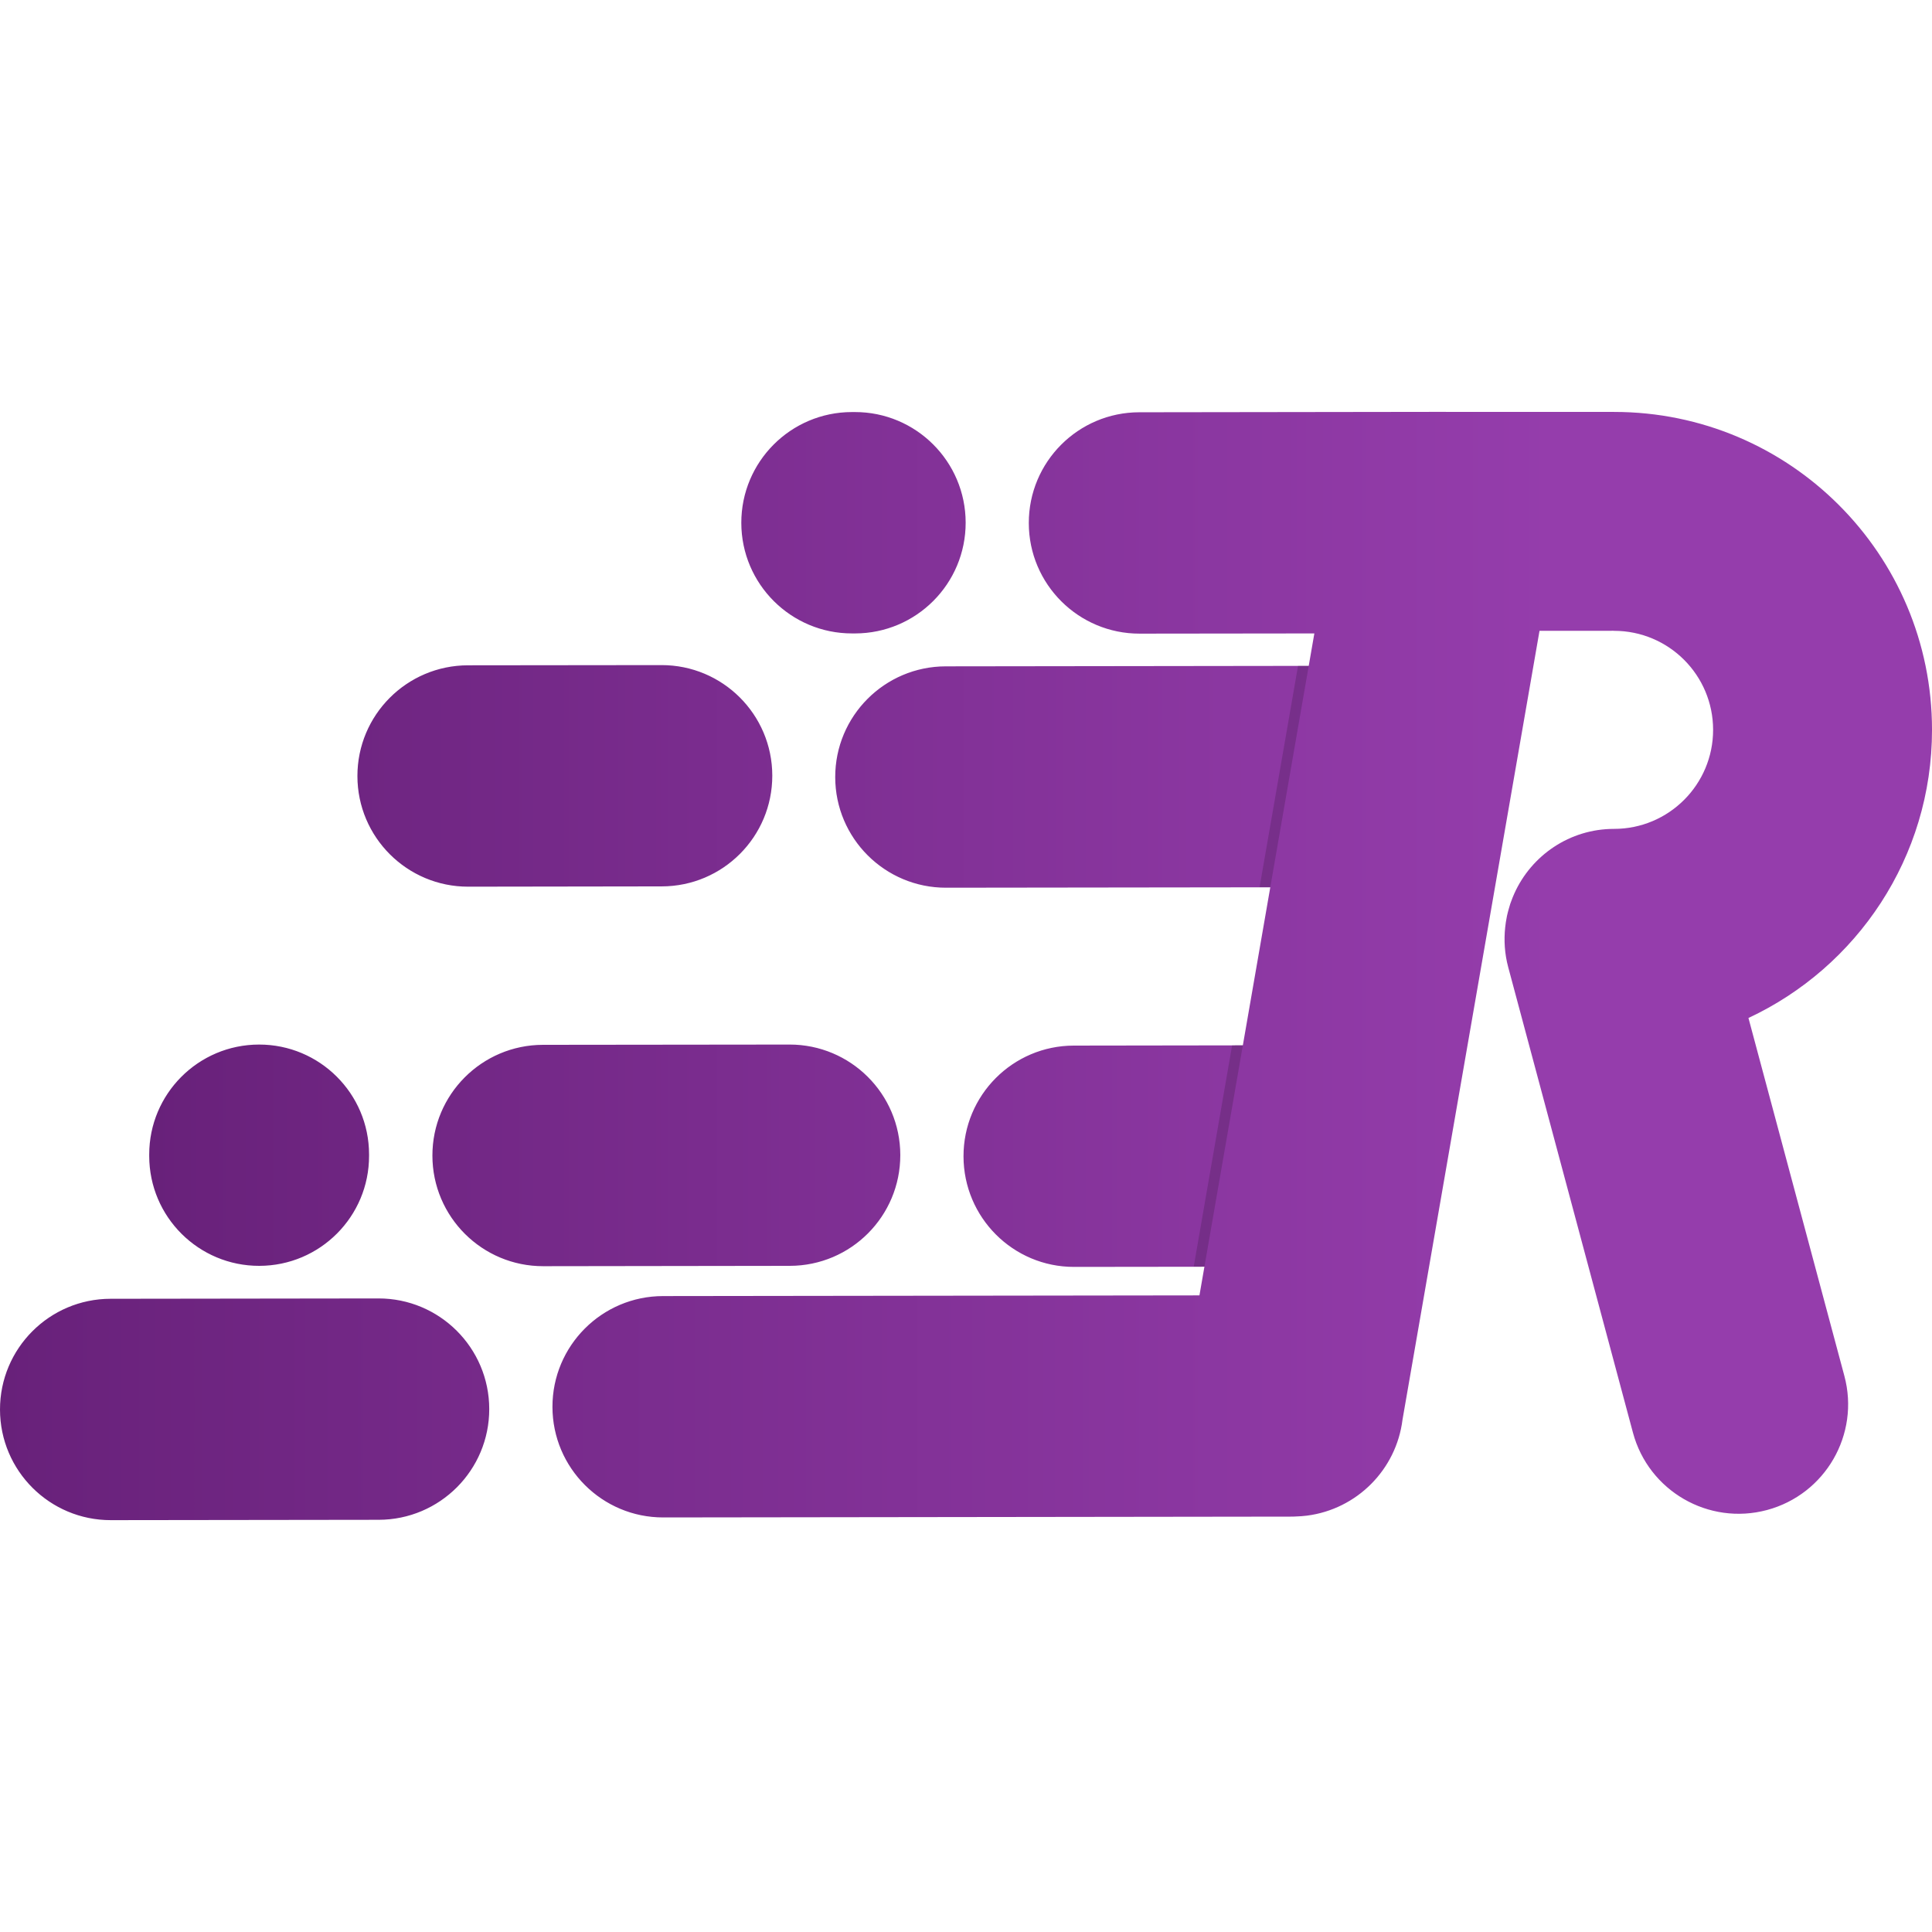 <?xml version="1.0" encoding="UTF-8" standalone="no"?>
<!-- Created with Vectornator (http://vectornator.io/) -->

<svg
   height="1564.768"
   stroke-miterlimit="10"
   style="clip-rule:evenodd;fill-rule:nonzero;stroke-linecap:round;stroke-linejoin:round"
   version="1.1"
   viewBox="0 0 1564.768 1564.768"
   width="1564.768"
   xml:space="preserve"
   id="svg100"
   sodipodi:docname="Logo.svg"
   inkscape:version="1.1.1 (3bf5ae0d25, 2021-09-20)"
   inkscape:export-filename="P:\Rappd\assets\Logo_16x16.png"
   inkscape:export-xdpi="0.98161542"
   inkscape:export-ydpi="0.98161542"
   xmlns:inkscape="http://www.inkscape.org/namespaces/inkscape"
   xmlns:sodipodi="http://sodipodi.sourceforge.net/DTD/sodipodi-0.dtd"
   xmlns:xlink="http://www.w3.org/1999/xlink"
   xmlns="http://www.w3.org/2000/svg"
   xmlns:svg="http://www.w3.org/2000/svg"><sodipodi:namedview
   id="namedview102"
   pagecolor="#ffffff"
   bordercolor="#999999"
   borderopacity="1"
   inkscape:pageshadow="0"
   inkscape:pageopacity="0"
   inkscape:pagecheckerboard="0"
   showgrid="false"
   inkscape:zoom="0.32153204"
   inkscape:cx="831.95441"
   inkscape:cy="779.08254"
   inkscape:window-width="1920"
   inkscape:window-height="1009"
   inkscape:window-x="3832"
   inkscape:window-y="-8"
   inkscape:window-maximized="1"
   inkscape:current-layer="g97" />
<defs
   id="defs79">
<linearGradient
   gradientTransform="matrix(1.796,0,0,1.796,-961.895,167.588)"
   gradientUnits="userSpaceOnUse"
   id="LinearGradient"
   x1="628.5"
   x2="1251.72"
   y1="508.797"
   y2="508.797"
   xlink:href="#LinearGradient_2">
<stop
   offset="0"
   stop-color="#944591"
   id="stop2" />
<stop
   offset="0"
   stop-color="#944591"
   id="stop4" />
<stop
   offset="1"
   stop-color="#6a287e"
   id="stop6" />
<stop
   offset="1"
   stop-color="#7d0303"
   stop-opacity="0"
   id="stop8" />
<stop
   offset="1"
   stop-color="#64247b"
   id="stop10" />
</linearGradient>
<linearGradient
   gradientTransform="matrix(1.796,0,0,1.796,-961.895,167.588)"
   gradientUnits="userSpaceOnUse"
   id="LinearGradient_2"
   x1="561.219"
   x2="1263.03"
   y1="508.609"
   y2="508.609">
<stop
   offset="0"
   stop-color="#944591"
   id="stop13"
   style="stop-color:#68217a;stop-opacity:1" />



<stop
   offset="1"
   stop-color="#64247b"
   id="stop21"
   style="stop-color:#953dac;stop-opacity:1" />
</linearGradient>
<linearGradient
   gradientTransform="matrix(0.844,0,0,0.844,823.932,167.268)"
   gradientUnits="userSpaceOnUse"
   id="LinearGradient_3"
   x1="906.245"
   x2="1571.73"
   y1="1080"
   y2="1080">
<stop
   offset="0"
   stop-color="#944591"
   id="stop24" />
<stop
   offset="0"
   stop-color="#944591"
   id="stop26" />
<stop
   offset="1"
   stop-color="#6a287e"
   id="stop28" />
<stop
   offset="1"
   stop-color="#7d0303"
   stop-opacity="0"
   id="stop30" />
<stop
   offset="1"
   stop-color="#64247b"
   id="stop32" />
</linearGradient>
<linearGradient
   gradientTransform="matrix(0.844,0,0,0.844,812.406,169.138)"
   gradientUnits="userSpaceOnUse"
   id="LinearGradient_4"
   x1="323.125"
   x2="945.875"
   y1="1077.27"
   y2="1077.27">
<stop
   offset="0"
   stop-color="#944591"
   id="stop35" />
<stop
   offset="0"
   stop-color="#944591"
   id="stop37" />
<stop
   offset="1"
   stop-color="#64247b"
   id="stop39" />
<stop
   offset="1"
   stop-color="#6a287e"
   id="stop41" />
<stop
   offset="1"
   stop-color="#7d0303"
   stop-opacity="0"
   id="stop43" />
</linearGradient>
<linearGradient
   gradientTransform="matrix(0.844,0,0,0.844,823.932,167.267)"
   gradientUnits="userSpaceOnUse"
   id="LinearGradient_5"
   x1="1608.41"
   x2="2231.88"
   y1="1080"
   y2="1080">
<stop
   offset="0"
   stop-color="#944591"
   id="stop46" />
<stop
   offset="0"
   stop-color="#944591"
   id="stop48" />
<stop
   offset="1"
   stop-color="#64247b"
   id="stop50" />
<stop
   offset="1"
   stop-color="#6a287e"
   id="stop52" />
<stop
   offset="1"
   stop-color="#7d0303"
   stop-opacity="0"
   id="stop54" />
</linearGradient>
<linearGradient
   gradientTransform="matrix(0.844,0,0,0.844,823.932,167.267)"
   gradientUnits="userSpaceOnUse"
   id="LinearGradient_6"
   x1="2252"
   x2="2874.75"
   y1="1080"
   y2="1080">
<stop
   offset="0"
   stop-color="#944591"
   id="stop57" />
<stop
   offset="0"
   stop-color="#944591"
   id="stop59" />
<stop
   offset="1"
   stop-color="#64247b"
   id="stop61" />
<stop
   offset="1"
   stop-color="#6a287e"
   id="stop63" />
<stop
   offset="1"
   stop-color="#7d0303"
   stop-opacity="0"
   id="stop65" />
</linearGradient>
<linearGradient
   gradientTransform="matrix(0.844,0,0,0.844,823.932,167.267)"
   gradientUnits="userSpaceOnUse"
   id="LinearGradient_7"
   x1="2894.91"
   x2="3517.72"
   y1="1080"
   y2="1080">
<stop
   offset="0"
   stop-color="#944591"
   id="stop68" />
<stop
   offset="0"
   stop-color="#944591"
   id="stop70" />
<stop
   offset="1"
   stop-color="#64247b"
   id="stop72" />
<stop
   offset="1"
   stop-color="#6a287e"
   id="stop74" />
<stop
   offset="1"
   stop-color="#7d0303"
   stop-opacity="0"
   id="stop76" />
</linearGradient>
<linearGradient
   inkscape:collect="always"
   xlink:href="#LinearGradient_2"
   id="linearGradient1582"
   x1="167.058"
   y1="1081.525"
   x2="1286.53"
   y2="1081.525"
   gradientUnits="userSpaceOnUse"
   gradientTransform="translate(0,333.23)" /><linearGradient
   inkscape:collect="always"
   xlink:href="#LinearGradient_2"
   id="linearGradient873"
   gradientUnits="userSpaceOnUse"
   gradientTransform="matrix(1.796,0,0,1.796,-961.895,501.157)"
   x1="561.219"
   y1="508.609"
   x2="1263.03"
   y2="508.609" /></defs>
<g
   id="Ebene-3"
   transform="translate(-46.203,-632.371)">
<g
   opacity="1"
   id="g97">
<path
   d="m 581.94,1171.05 -156.725,0.168 c -49.506,0.065 -89.597,40.251 -89.532,89.757 0.064,49.507 40.251,89.595 89.757,89.535 l 156.724,-0.23 c 49.506,-0.06 89.598,-40.247 89.533,-89.754 -0.065,-49.506 -40.251,-89.541 -89.757,-89.476 z m 704.59,0.393 -474.332,0.617 c -49.506,0.065 -89.597,40.252 -89.532,89.757 0.065,49.507 40.251,89.593 89.757,89.533 l 442.607,-0.56 z m -1030.557,306.937 c -49.173,0.06 -88.979,39.97 -88.915,89.14 v 1.18 c 0.065,49.17 39.966,88.98 89.14,88.91 49.174,-0.06 88.979,-39.96 88.915,-89.14 v -1.17 c -0.064,-49.18 -39.966,-88.98 -89.14,-88.92 z m 429.645,0 -199.666,0.22 c -49.506,0.07 -89.598,40.26 -89.533,89.76 0.065,49.51 40.251,89.6 89.757,89.53 l 199.723,-0.28 c 49.506,-0.06 89.541,-40.25 89.476,-89.75 -0.065,-49.51 -40.251,-89.54 -89.757,-89.48 z m 546.902,0.39 -316.643,0.45 c -49.378,0.07 -89.373,40.2 -89.308,89.7 0.064,49.51 40.155,89.6 89.532,89.54 l 284.879,-0.34 z"
   fill="url(#LinearGradient)"
   fill-rule="nonzero"
   opacity="1"
   stroke="none"
   id="path81"
   style="fill:url(#linearGradient1582);fill-opacity:1" />
<path
   d="m 1279.51,1171.306 -181.99,0.281 -31.15,179.286 182.04,-0.22 z m -53.33,307.327 -182.04,0.28 -31.1,179.29 181.99,-0.22 z"
   fill="#000000"
   fill-opacity="0.154"
   fill-rule="nonzero"
   opacity="1"
   stroke="none"
   id="path83" />
<path
   id="path85"
   style="fill:url(#linearGradient873)"
   d="m 1217.09,965.94 -40.166,0.055 h -3.074 c -0.029,0 -0.057,0.004 -0.086,0.004 l -204.84,0.279 c -49.506,0.064 -89.543,40.252 -89.479,89.758 0.065,49.506 40.252,89.596 89.758,89.531 l 141.518,-0.168 -93.07,536.131 -434.475,0.559 c -49.506,0.07 -89.598,40.25 -89.533,89.76 0.064,49.5 40.25,89.601 89.756,89.531 l 510.031,-0.67 c 0.84,0 1.621,-0.091 2.471,-0.121 2.98,-0.08 5.901,-0.3 8.81,-0.67 40.44,-5.18 72.398,-37.27 77.408,-77.74 l 110.959,-638.889 h 57.732 c 0.45,0 0.89,-0.074 1.34,-0.08 0.45,0.01 0.87,0.08 1.32,0.08 44.3,0 80.199,35.908 80.209,80.203 0,44.296 -35.909,80.205 -80.209,80.205 -36,0 -66.901,21.495 -80.781,52.32 -1,2.2 -1.879,4.46 -2.699,6.75 -0.2,0.57 -0.431,1.141 -0.631,1.721 -0.48,1.44 -0.889,2.92 -1.289,4.4 -0.47,1.68 -0.921,3.36 -1.291,5.07 -0.11,0.5 -0.199,1.019 -0.289,1.529 -0.52,2.57 -0.909,5.159 -1.189,7.779 -1.15,10.59 -0.5,21.551 2.43,32.451 l 101.019,376.959 c 12.67,47.29 61.27,75.361 108.561,62.691 47.29,-12.67 75.359,-61.28 62.69,-108.57 l -77.699,-289.951 c 87.81,-41.01 148.67,-130.043 148.67,-233.356 0,-142.212 -115.29,-257.498 -257.5,-257.498 h -2.66 -133.076 c -0.22,-10e-4 -0.425,-0.055 -0.645,-0.055 z m -480.951,0.168 c -49.506,0.065 -89.598,40.253 -89.533,89.76 0.065,49.506 40.25,89.596 89.756,89.531 h 2.414 c 49.506,-0.065 89.598,-40.252 89.533,-89.758 -0.065,-49.506 -40.25,-89.597 -89.756,-89.533 z m -383.447,717.891 -216.955,0.281 c -49.506,0.06 -89.598,40.25 -89.533,89.76 0.065,49.5 40.252,89.589 89.758,89.529 l 216.955,-0.279 c 49.506,-0.07 89.596,-40.25 89.531,-89.76 -0.065,-49.5 -40.25,-89.601 -89.756,-89.531 z" />





</g>
</g>
</svg>

